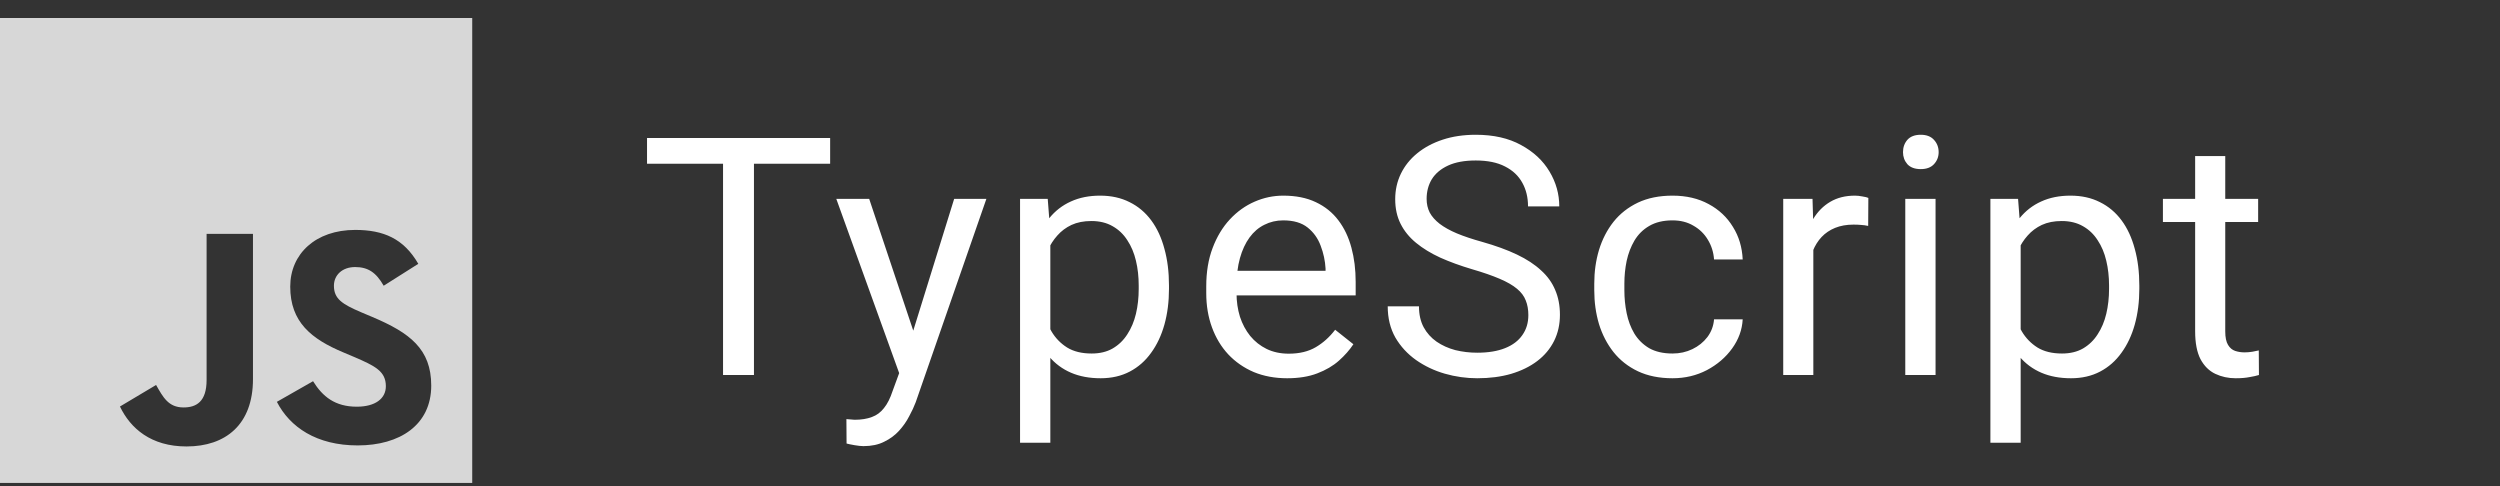 <svg width="180" height="35" viewBox="0 0 180 35" fill="none" xmlns="http://www.w3.org/2000/svg">
<rect x="0" y="0" width="180" height="35" fill="#333333" stroke="none"/>
<path d="M0 1.296V34.769H34V1.296H0ZM18.214 27.298C18.214 30.556 16.259 32.145 13.429 32.145C10.873 32.145 9.389 30.841 8.637 29.269L11.238 27.718C11.74 28.595 12.121 29.336 13.216 29.336C14.127 29.336 14.875 28.932 14.875 27.359V16.837H18.214V27.298ZM25.754 32.07C22.788 32.07 20.87 30.752 19.935 28.932L22.54 27.447C23.223 28.548 24.115 29.282 25.69 29.282C27.013 29.282 27.782 28.705 27.782 27.806C27.782 26.728 26.991 26.346 25.53 25.714L24.731 25.377C22.426 24.411 20.897 23.198 20.897 20.636C20.897 18.277 22.722 16.554 25.575 16.554C27.607 16.554 29.066 17.176 30.117 18.996L27.625 20.573C27.077 19.607 26.487 19.228 25.571 19.228C24.636 19.228 24.042 19.812 24.042 20.573C24.042 21.517 24.636 21.898 26.005 22.483L26.803 22.82C29.519 23.966 31.049 25.136 31.049 27.763C31.049 30.595 28.79 32.07 25.754 32.07Z" fill="#D7D7D7"/>
<path d="M54.285 9.938V27H52.059V9.938H54.285ZM59.77 9.938V11.789H46.586V9.938H59.77ZM65.171 25.688L68.699 14.32H71.019L65.933 28.957C65.816 29.27 65.66 29.605 65.464 29.965C65.277 30.332 65.035 30.68 64.738 31.008C64.441 31.336 64.082 31.602 63.66 31.805C63.246 32.016 62.749 32.121 62.171 32.121C61.999 32.121 61.781 32.098 61.515 32.051C61.249 32.004 61.062 31.965 60.953 31.934L60.941 30.176C61.003 30.184 61.101 30.191 61.234 30.199C61.374 30.215 61.472 30.223 61.527 30.223C62.019 30.223 62.437 30.156 62.781 30.023C63.124 29.898 63.414 29.684 63.648 29.379C63.89 29.082 64.097 28.672 64.269 28.148L65.171 25.688ZM62.582 14.32L65.874 24.164L66.437 26.449L64.878 27.246L60.214 14.32H62.582ZM75.624 16.758V31.875H73.444V14.32H75.437L75.624 16.758ZM84.167 20.555V20.801C84.167 21.723 84.058 22.578 83.839 23.367C83.62 24.148 83.3 24.828 82.878 25.406C82.464 25.984 81.952 26.434 81.343 26.754C80.733 27.074 80.034 27.234 79.245 27.234C78.441 27.234 77.73 27.102 77.112 26.836C76.495 26.57 75.972 26.184 75.542 25.676C75.112 25.168 74.769 24.559 74.511 23.848C74.261 23.137 74.089 22.336 73.995 21.445V20.133C74.089 19.195 74.265 18.355 74.522 17.613C74.78 16.871 75.12 16.238 75.542 15.715C75.972 15.184 76.491 14.781 77.101 14.508C77.71 14.227 78.413 14.086 79.21 14.086C80.007 14.086 80.714 14.242 81.331 14.555C81.948 14.859 82.468 15.297 82.89 15.867C83.312 16.438 83.628 17.121 83.839 17.918C84.058 18.707 84.167 19.586 84.167 20.555ZM81.987 20.801V20.555C81.987 19.922 81.921 19.328 81.788 18.773C81.655 18.211 81.448 17.719 81.167 17.297C80.894 16.867 80.542 16.531 80.112 16.289C79.683 16.039 79.171 15.914 78.577 15.914C78.03 15.914 77.554 16.008 77.147 16.195C76.749 16.383 76.409 16.637 76.128 16.957C75.847 17.27 75.616 17.629 75.437 18.035C75.265 18.434 75.136 18.848 75.05 19.277V22.312C75.206 22.859 75.425 23.375 75.706 23.859C75.987 24.336 76.362 24.723 76.831 25.02C77.3 25.309 77.89 25.453 78.601 25.453C79.187 25.453 79.691 25.332 80.112 25.09C80.542 24.84 80.894 24.5 81.167 24.07C81.448 23.641 81.655 23.148 81.788 22.594C81.921 22.031 81.987 21.434 81.987 20.801ZM92.674 27.234C91.792 27.234 90.991 27.086 90.272 26.789C89.561 26.484 88.948 26.059 88.432 25.512C87.924 24.965 87.534 24.316 87.26 23.566C86.987 22.816 86.85 21.996 86.85 21.105V20.613C86.85 19.582 87.002 18.664 87.307 17.859C87.612 17.047 88.026 16.359 88.549 15.797C89.073 15.234 89.667 14.809 90.331 14.52C90.995 14.23 91.682 14.086 92.393 14.086C93.299 14.086 94.081 14.242 94.737 14.555C95.401 14.867 95.944 15.305 96.366 15.867C96.788 16.422 97.1 17.078 97.303 17.836C97.506 18.586 97.608 19.406 97.608 20.297V21.27H88.139V19.5H95.44V19.336C95.409 18.773 95.292 18.227 95.088 17.695C94.893 17.164 94.581 16.727 94.151 16.383C93.721 16.039 93.135 15.867 92.393 15.867C91.901 15.867 91.448 15.973 91.034 16.184C90.62 16.387 90.264 16.691 89.967 17.098C89.671 17.504 89.44 18 89.276 18.586C89.112 19.172 89.03 19.848 89.03 20.613V21.105C89.03 21.707 89.112 22.273 89.276 22.805C89.448 23.328 89.694 23.789 90.014 24.188C90.342 24.586 90.737 24.898 91.198 25.125C91.667 25.352 92.198 25.465 92.792 25.465C93.557 25.465 94.206 25.309 94.737 24.996C95.268 24.684 95.733 24.266 96.131 23.742L97.444 24.785C97.171 25.199 96.823 25.594 96.401 25.969C95.979 26.344 95.46 26.648 94.842 26.883C94.233 27.117 93.51 27.234 92.674 27.234ZM110.041 22.688C110.041 22.289 109.979 21.938 109.854 21.633C109.736 21.32 109.525 21.039 109.221 20.789C108.924 20.539 108.51 20.301 107.979 20.074C107.455 19.848 106.791 19.617 105.986 19.383C105.143 19.133 104.381 18.855 103.701 18.551C103.022 18.238 102.44 17.883 101.955 17.484C101.471 17.086 101.1 16.629 100.842 16.113C100.584 15.598 100.455 15.008 100.455 14.344C100.455 13.68 100.592 13.066 100.865 12.504C101.139 11.941 101.529 11.453 102.037 11.039C102.553 10.617 103.166 10.289 103.877 10.055C104.588 9.82 105.381 9.703 106.256 9.703C107.537 9.703 108.623 9.949 109.514 10.441C110.412 10.926 111.096 11.562 111.565 12.352C112.033 13.133 112.268 13.969 112.268 14.859H110.018C110.018 14.219 109.881 13.652 109.607 13.16C109.334 12.66 108.92 12.27 108.365 11.988C107.811 11.699 107.107 11.555 106.256 11.555C105.451 11.555 104.787 11.676 104.264 11.918C103.74 12.16 103.35 12.488 103.092 12.902C102.842 13.316 102.717 13.789 102.717 14.32C102.717 14.68 102.791 15.008 102.94 15.305C103.096 15.594 103.334 15.863 103.654 16.113C103.982 16.363 104.397 16.594 104.897 16.805C105.404 17.016 106.01 17.219 106.713 17.414C107.682 17.688 108.518 17.992 109.221 18.328C109.924 18.664 110.502 19.043 110.955 19.465C111.416 19.879 111.756 20.352 111.975 20.883C112.201 21.406 112.315 22 112.315 22.664C112.315 23.359 112.174 23.988 111.893 24.551C111.611 25.113 111.209 25.594 110.686 25.992C110.162 26.391 109.533 26.699 108.799 26.918C108.072 27.129 107.26 27.234 106.361 27.234C105.572 27.234 104.795 27.125 104.029 26.906C103.272 26.688 102.58 26.359 101.955 25.922C101.338 25.484 100.842 24.945 100.467 24.305C100.1 23.656 99.916 22.906 99.916 22.055H102.166C102.166 22.641 102.279 23.145 102.506 23.566C102.732 23.98 103.041 24.324 103.432 24.598C103.83 24.871 104.279 25.074 104.779 25.207C105.287 25.332 105.815 25.395 106.361 25.395C107.15 25.395 107.818 25.285 108.365 25.066C108.912 24.848 109.326 24.535 109.607 24.129C109.897 23.723 110.041 23.242 110.041 22.688ZM120.423 25.453C120.939 25.453 121.416 25.348 121.853 25.137C122.291 24.926 122.65 24.637 122.931 24.27C123.213 23.895 123.373 23.469 123.412 22.992H125.474C125.435 23.742 125.181 24.441 124.713 25.09C124.252 25.73 123.646 26.25 122.896 26.648C122.146 27.039 121.322 27.234 120.423 27.234C119.47 27.234 118.638 27.066 117.927 26.73C117.224 26.395 116.638 25.934 116.17 25.348C115.709 24.762 115.361 24.09 115.127 23.332C114.9 22.566 114.787 21.758 114.787 20.906V20.414C114.787 19.562 114.9 18.758 115.127 18C115.361 17.234 115.709 16.559 116.17 15.973C116.638 15.387 117.224 14.926 117.927 14.59C118.638 14.254 119.47 14.086 120.423 14.086C121.416 14.086 122.283 14.289 123.025 14.695C123.767 15.094 124.349 15.641 124.771 16.336C125.201 17.023 125.435 17.805 125.474 18.68H123.412C123.373 18.156 123.224 17.684 122.966 17.262C122.716 16.84 122.373 16.504 121.935 16.254C121.505 15.996 121.002 15.867 120.423 15.867C119.759 15.867 119.201 16 118.748 16.266C118.302 16.523 117.947 16.875 117.681 17.32C117.423 17.758 117.236 18.246 117.119 18.785C117.009 19.316 116.955 19.859 116.955 20.414V20.906C116.955 21.461 117.009 22.008 117.119 22.547C117.228 23.086 117.412 23.574 117.67 24.012C117.935 24.449 118.291 24.801 118.736 25.066C119.189 25.324 119.752 25.453 120.423 25.453ZM130.56 16.312V27H128.392V14.32H130.501L130.56 16.312ZM134.521 14.25L134.509 16.266C134.329 16.227 134.157 16.203 133.993 16.195C133.837 16.18 133.657 16.172 133.454 16.172C132.954 16.172 132.513 16.25 132.13 16.406C131.747 16.562 131.423 16.781 131.157 17.062C130.892 17.344 130.681 17.68 130.525 18.07C130.376 18.453 130.278 18.875 130.232 19.336L129.622 19.688C129.622 18.922 129.696 18.203 129.845 17.531C130.001 16.859 130.239 16.266 130.56 15.75C130.88 15.227 131.286 14.82 131.778 14.531C132.278 14.234 132.872 14.086 133.56 14.086C133.716 14.086 133.896 14.105 134.099 14.145C134.302 14.176 134.442 14.211 134.521 14.25ZM139.36 14.32V27H137.18V14.32H139.36ZM137.016 10.957C137.016 10.605 137.122 10.309 137.333 10.066C137.551 9.824 137.872 9.703 138.294 9.703C138.708 9.703 139.024 9.824 139.243 10.066C139.469 10.309 139.583 10.605 139.583 10.957C139.583 11.293 139.469 11.582 139.243 11.824C139.024 12.059 138.708 12.176 138.294 12.176C137.872 12.176 137.551 12.059 137.333 11.824C137.122 11.582 137.016 11.293 137.016 10.957ZM145.488 16.758V31.875H143.309V14.32H145.301L145.488 16.758ZM154.031 20.555V20.801C154.031 21.723 153.922 22.578 153.703 23.367C153.485 24.148 153.164 24.828 152.742 25.406C152.328 25.984 151.817 26.434 151.207 26.754C150.598 27.074 149.899 27.234 149.11 27.234C148.305 27.234 147.594 27.102 146.977 26.836C146.36 26.57 145.836 26.184 145.406 25.676C144.977 25.168 144.633 24.559 144.375 23.848C144.125 23.137 143.953 22.336 143.86 21.445V20.133C143.953 19.195 144.129 18.355 144.387 17.613C144.645 16.871 144.985 16.238 145.406 15.715C145.836 15.184 146.356 14.781 146.965 14.508C147.574 14.227 148.277 14.086 149.074 14.086C149.871 14.086 150.578 14.242 151.195 14.555C151.813 14.859 152.332 15.297 152.754 15.867C153.176 16.438 153.492 17.121 153.703 17.918C153.922 18.707 154.031 19.586 154.031 20.555ZM151.852 20.801V20.555C151.852 19.922 151.785 19.328 151.652 18.773C151.52 18.211 151.313 17.719 151.031 17.297C150.758 16.867 150.406 16.531 149.977 16.289C149.547 16.039 149.035 15.914 148.442 15.914C147.895 15.914 147.418 16.008 147.012 16.195C146.613 16.383 146.274 16.637 145.992 16.957C145.711 17.27 145.481 17.629 145.301 18.035C145.129 18.434 145 18.848 144.914 19.277V22.312C145.07 22.859 145.289 23.375 145.57 23.859C145.852 24.336 146.227 24.723 146.695 25.02C147.164 25.309 147.754 25.453 148.465 25.453C149.051 25.453 149.555 25.332 149.977 25.09C150.406 24.84 150.758 24.5 151.031 24.07C151.313 23.641 151.52 23.148 151.652 22.594C151.785 22.031 151.852 21.434 151.852 20.801ZM162.586 14.32V15.984H155.73V14.32H162.586ZM158.05 11.238H160.218V23.859C160.218 24.289 160.285 24.613 160.418 24.832C160.55 25.051 160.722 25.195 160.933 25.266C161.144 25.336 161.371 25.371 161.613 25.371C161.793 25.371 161.98 25.355 162.175 25.324C162.379 25.285 162.531 25.254 162.632 25.23L162.644 27C162.472 27.055 162.246 27.105 161.965 27.152C161.691 27.207 161.359 27.234 160.968 27.234C160.437 27.234 159.949 27.129 159.504 26.918C159.058 26.707 158.703 26.355 158.437 25.863C158.179 25.363 158.05 24.691 158.05 23.848V11.238Z" fill="white"/>
</svg>
